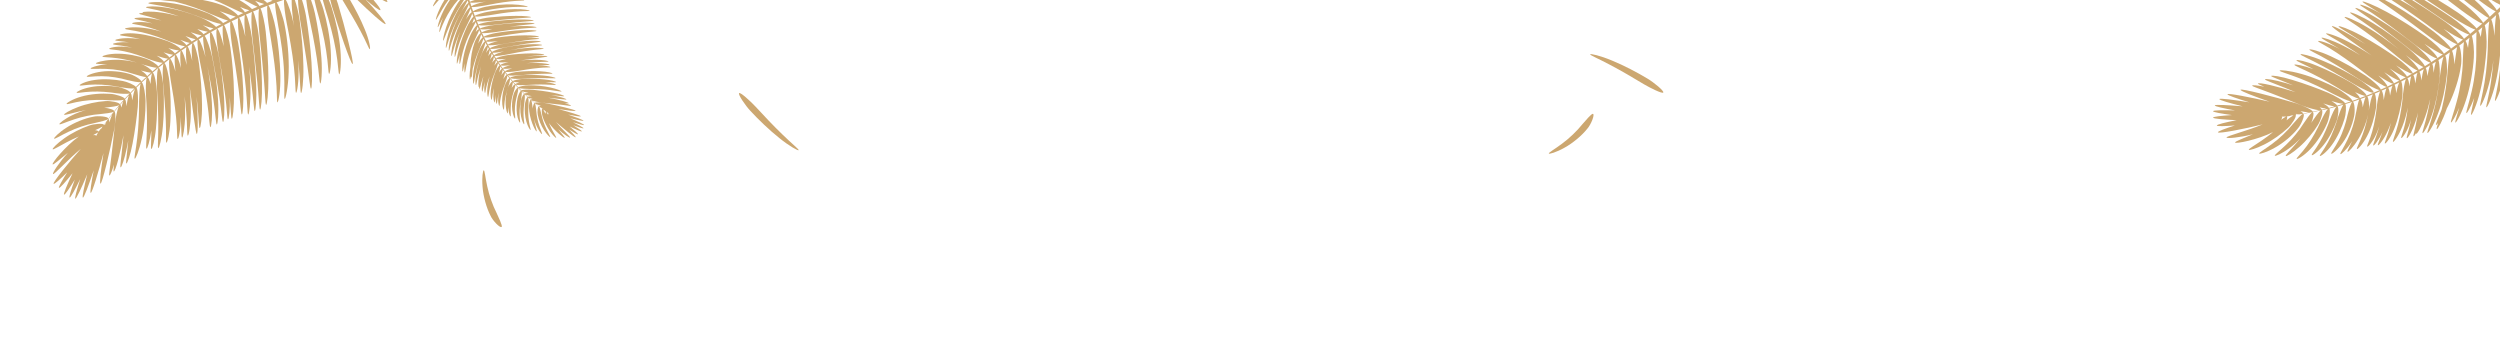 <?xml version="1.0" encoding="utf-8"?>
<!-- Generator: Adobe Illustrator 17.0.0, SVG Export Plug-In . SVG Version: 6.00 Build 0)  -->
<!DOCTYPE svg PUBLIC "-//W3C//DTD SVG 1.1//EN" "http://www.w3.org/Graphics/SVG/1.1/DTD/svg11.dtd">
<svg version="1.1" id="Layer_1" xmlns="http://www.w3.org/2000/svg" xmlns:xlink="http://www.w3.org/1999/xlink" x="0px" y="0px"
	 width="997.4px" height="142.2px" viewBox="0 0 997.4 142.2" enable-background="new 0 0 997.4 142.2" xml:space="preserve">
<path fill="#CCA770" d="M65.211,35.013c-0.122-2.688-1.181-8.018-1.916-7.933c-0.685,0.079-0.788,5.429-0.667,8.075
	c0.257,4.397,0.539,10.371,0.517,15.247c0.028,4.877-0.347,8.641,0.004,8.711c0.349,0.075,1.379-3.668,1.824-8.62
	C65.466,45.551,65.472,39.469,65.211,35.013z"/>
<path fill="#CCA770" d="M37.64,49.122c1.817-0.457,5.516-1.18,5.59-1.793c0.076-0.82-4.093-1.246-6.093-0.745
	c-3.329,0.613-7.615,2.354-10.695,4.391c-3.113,2.001-5.071,4.085-4.861,4.337c0.238,0.302,2.566-1.238,5.752-2.739
	C30.502,51.026,34.573,49.687,37.64,49.122z"/>
<path fill="#CCA770" d="M657.288,31.366c2.383,1.401,6.716,4.921,6.287,5.548c-0.401,0.584-5.31-1.89-7.655-3.27
	c-3.87-2.344-9.162-5.468-13.602-7.788c-4.417-2.366-8.017-3.832-7.911-4.185c0.099-0.353,3.994,0.508,8.706,2.48
	C647.839,26.076,653.366,28.991,657.288,31.366z"/>
<path fill="#CCA770" d="M299.372,44.234c-1.897-2.01-5.077-6.599-4.489-7.082c0.548-0.449,4.572,3.297,6.439,5.276
	c3.062,3.331,7.272,7.807,10.889,11.274c3.581,3.505,6.629,5.917,6.429,6.226c-0.193,0.311-3.693-1.602-7.668-4.811
	C306.97,51.951,302.475,47.61,299.372,44.234z"/>
<path fill="#CCA770" d="M631.24,49.64c1.287-1.431,3.719-4.444,4.311-4.217c0.781,0.325-0.832,4.316-2.247,5.893
	c-2.155,2.729-5.793,5.788-9.122,7.608c-3.312,1.867-6.144,2.646-6.273,2.334c-0.16-0.361,2.356-1.736,5.249-3.911
	C626.084,55.21,629.254,52.154,631.24,49.64z"/>
<path fill="#CCA770" d="M198.072,84.868c0.773,1.763,2.515,5.221,2.064,5.667c-0.618,0.578-3.589-2.538-4.441-4.478
	c-1.598-3.089-2.884-7.664-3.169-11.448c-0.335-3.787,0.124-6.688,0.461-6.677c0.395,0.003,0.61,2.862,1.398,6.394
	C195.124,77.874,196.601,82.023,198.072,84.868z"/>
<path fill="#CCA770" d="M208.015,29.994c-1.519,0.069-4.531,0.667-4.484,1.083c0.045,0.387,3.068,0.445,4.564,0.377
	c2.485-0.146,5.861-0.305,8.617-0.292c2.757-0.016,4.884,0.196,4.923-0.002c0.043-0.197-2.073-0.779-4.872-1.031
	C213.97,29.849,210.533,29.846,208.015,29.994z"/>
<path fill="#CCA770" d="M215.988,45.576c-0.258-1.027-0.667-3.117-1.013-3.159c-0.463-0.043-0.704,2.313-0.421,3.444
	c0.347,1.881,1.33,4.304,2.482,6.045c1.131,1.759,2.309,2.866,2.451,2.747c0.171-0.134-0.7-1.45-1.548-3.251
	C217.065,49.61,216.308,47.309,215.988,45.576z"/>
<g>
	<path fill="#CCA770" d="M151.761,4.025c0.26-0.263-1.01-1.983-2.745-4.025h-2.893C148.817,2.336,151.437,4.354,151.761,4.025z"/>
	<path fill="#CCA770" d="M142.632,0c4.616,4.508,10.749,10.02,11.187,9.591c0.385-0.378-3.74-5.232-7.75-9.591H142.632z"/>
	<path fill="#CCA770" d="M139.658,0h-3.001c0.047,0.082,0.099,0.175,0.144,0.251c2.111,3.486,4.962,8.228,7.066,12.207
		c2.165,3.954,3.339,7.218,3.669,7.151c0.376-0.07-0.22-3.67-2.012-7.922C143.969,7.83,141.665,3.42,139.658,0z"/>
	<path fill="#CCA770" d="M134.314,0h-2.532c0.196,0.886,0.408,1.722,0.606,2.38c2.599,8.666,7.614,23.375,8.299,23.169
		c0.684-0.204-3.221-15.243-5.821-23.908C134.722,1.162,134.531,0.598,134.314,0z"/>
	<path fill="#CCA770" d="M152.562,0c1.066,0.586,1.831,0.9,1.978,0.711c0.082-0.105-0.033-0.356-0.292-0.711H152.562z"/>
	<path fill="#CCA770" d="M132.316,3.004c-0.252-0.851-0.668-1.923-1.145-3.004h-2.376c0.357,1.376,0.755,2.768,1.056,3.784
		c1.496,4.633,3.253,11.016,4.138,16.336c0.964,5.311,0.993,9.519,1.363,9.542c0.34,0.036,0.97-4.248,0.451-9.773
		C135.365,14.366,133.847,7.737,132.316,3.004z"/>
	<path fill="#CCA770" d="M128.997,3.661c-0.272-1.02-0.775-2.37-1.337-3.661h-2.21c0.332,1.551,0.75,3.214,1.06,4.373
		c1.319,4.513,2.86,10.719,3.616,15.873c0.83,5.146,0.82,9.211,1.189,9.239c0.341,0.039,1.01-4.087,0.63-9.432
		C131.643,14.711,130.346,8.274,128.997,3.661z"/>
	<path fill="#CCA770" d="M119.497,7.776c-0.288-2.157-1.12-5.697-1.857-7.776h-1.279c-0.048,2.166,0.278,5.928,0.574,8.137
		c0.102,0.712,0.209,1.464,0.318,2.237c-0.12-0.653-0.242-1.289-0.365-1.894c-0.476-2.523-1.906-6.96-2.821-8.48h-0.747
		c-0.172,1.584,0.543,6.397,1.033,8.986c1.04,5.11,2.309,12.076,2.919,17.81c0.68,5.731,0.497,10.2,0.84,10.247
		c0.09-0.886,0.138-1.773,0.187-2.659c-0.041,0.887-0.099,1.774-0.187,2.659c0.365,0.059,1.206-4.479,0.985-10.37
		c-0.022-0.836-0.064-1.701-0.118-2.578c0.088,0.847,0.17,1.681,0.243,2.487c0.593,5.912,0.548,10.508,0.889,10.543
		c0.369,0.045,1.068-4.612,0.938-10.638C120.977,20.467,120.265,13.133,119.497,7.776z"/>
	<path fill="#CCA770" d="M110.333,0.942c0.896-0.321,1.795-0.634,2.696-0.942h-5.109c0.302,0.116,0.586,0.22,0.83,0.297
		c-0.733,0.278-1.469,0.551-2.198,0.839c-0.283-0.31-0.758-0.705-1.342-1.136h-7.769c1.834,0.963,4.098,2.24,5.281,2.698
		c-0.726,0.306-1.447,0.626-2.17,0.942C99.774,2.731,97.486,1.138,95.448,0H85.363c1.757,0.682,3.409,1.406,4.829,2.126
		c1.954,0.85,5.35,2.638,6.825,3.096c-0.695,0.322-1.384,0.656-2.075,0.988c-0.824-1.202-4.492-3.633-6.767-4.298
		C86.066,1.131,83.528,0.481,80.896,0H64.052c0.961,0.181,3.02,0.336,5.611,0.612c0.274,0.068,0.539,0.131,0.821,0.205
		c4.645,1.152,10.14,3.154,14.036,4.941c1.749,0.715,4.774,2.01,6.409,2.447c-0.65,0.334-1.304,0.659-1.95,1.002
		c-0.568-0.988-4.363-3.321-6.565-4.143C78.36,3.41,72.595,1.759,67.76,1.166c-4.836-0.646-8.612-0.263-8.599,0.08
		c0.001,0.371,3.684,0.641,8.276,1.72c4.603,1.031,10.079,2.894,14.015,4.499c1.88,0.701,5.278,1.915,6.809,2.128
		c-0.692,0.372-1.376,0.76-2.063,1.142c-0.928-1.049-4.111-2.967-6.013-3.7c-3.827-1.584-9.238-3.27-13.801-3.978
		c-4.562-0.775-8.166-0.5-8.162-0.153c0.929,0.055,1.853,0.14,2.773,0.252c-0.922-0.101-1.843-0.202-2.773-0.252
		C58.219,3.271,61.69,3.644,66,4.846c1.719,0.452,3.568,1.027,5.406,1.65c-2.277-0.619-4.632-1.142-6.785-1.449
		c-4.35-0.686-7.78-0.428-7.778-0.08c-0.001,0.058,0.107,0.118,0.262,0.18c-0.989,0.021-1.6,0.134-1.598,0.288
		c0.904,0.081,1.799,0.201,2.689,0.347c-0.892-0.136-1.786-0.267-2.689-0.347c-0.006,0.35,3.148,0.815,7.046,2.13
		c0.614,0.197,1.25,0.416,1.893,0.642c-1.167-0.3-2.323-0.554-3.427-0.735c-4.128-0.745-7.396-0.436-7.385-0.09
		c0.838,0.047,1.67,0.123,2.498,0.227c-0.83-0.093-1.66-0.186-2.498-0.227c-0.004,0.369,3.123,0.71,6.975,1.873
		c0.082,0.023,0.168,0.052,0.251,0.075c-0.381-0.074-0.762-0.148-1.134-0.204c-3.96-0.685-7.089-0.148-7.041,0.202
		C53.546,9.32,54.4,9.364,55.249,9.44c-0.851-0.065-1.703-0.121-2.564-0.113c0.023,0.361,3,0.487,6.648,1.584
		c1.607,0.447,3.337,1.055,5.038,1.718c-2.434-0.729-5.05-1.314-7.408-1.552c-4.019-0.46-7.128,0.043-7.1,0.386
		c0.017,0.369,3.043,0.524,6.795,1.417c3.763,0.839,8.211,2.438,11.402,3.815c1.567,0.614,4.465,1.666,5.706,1.75
		c-0.559,0.385-1.122,0.762-1.675,1.154c-0.54-0.883-3.593-2.631-5.354-3.239c-3.317-1.214-7.986-2.497-11.93-2.903
		c-3.952-0.482-7.047,0.147-6.982,0.511c0.044,0.345,2.989,0.38,6.676,1.292c0.509,0.116,1.034,0.246,1.566,0.385
		c-1.113-0.179-2.213-0.308-3.258-0.364c-3.911-0.269-6.895,0.421-6.845,0.759c0.034,0.331,2.389,0.351,5.499,0.86
		c-3.667-0.263-6.46,0.343-6.417,0.679c0.032,0.37,2.807,0.42,6.255,1.138c0.471,0.092,0.955,0.198,1.445,0.313
		c-0.983-0.17-1.955-0.295-2.883-0.354c-3.613-0.309-6.371,0.444-6.303,0.781c0.738-0.065,1.473-0.091,2.206-0.086
		c-0.734,0.007-1.469,0.017-2.206,0.086c0.054,0.366,2.728,0.287,6.052,1.028c3.334,0.67,7.282,2.06,10.134,3.227
		c1.416,0.53,4.055,1.373,5.157,1.344c-0.6,0.485-1.2,0.97-1.792,1.466c-0.452-0.881-3.202-2.586-4.843-3.102
		c-3.07-1.098-7.469-2.006-11.11-1.992c-3.648-0.036-6.37,0.794-6.3,1.126c0.06,0.366,2.771,0.206,6.174,0.698
		c2.855,0.371,6.16,1.223,8.875,2.101c-0.017-0.005-0.036-0.012-0.054-0.017c-3.155-1.06-7.678-1.683-11.324-1.431
		c-3.657,0.193-6.354,1.054-6.292,1.38c0.051,0.313,1.971,0.227,4.606,0.348c-0.154,0.013-0.315,0.017-0.465,0.033
		c-3.663,0.326-6.319,1.332-6.242,1.649c0.078,0.379,2.817,0.026,6.288,0.179c3.476,0.098,7.629,0.889,10.53,1.906
		c1.556,0.429,4.448,1.407,5.397,1.314c-0.672,0.619-1.352,1.23-2.011,1.862c0.218-0.731-3.017-2.695-4.87-3.137
		c-3.064-0.896-7.457-1.355-10.97-0.863c-3.53,0.44-6.017,1.638-5.904,1.951c0.111,0.362,2.698-0.174,6.012-0.126
		c3.32-0.006,7.313,0.697,10.166,1.529c1.607,0.382,4.724,1.13,5.421,0.784c-0.672,0.647-1.32,1.317-1.977,1.978
		c-0.572-0.803-3.519-2.09-5.208-2.374c-3.174-0.648-7.637-0.968-11.232-0.415c-3.62,0.482-6.153,1.834-6.011,2.145
		c0.708-0.228,1.423-0.417,2.142-0.574c-0.718,0.169-1.435,0.34-2.142,0.574c0.131,0.349,2.737-0.33,6.153-0.321
		c3.411-0.067,7.566,0.513,10.59,1.13c1.395,0.233,3.9,0.567,5.11,0.431c-0.562,0.573-1.118,1.15-1.669,1.733
		c0.113-0.738-3.276-2.15-5.1-2.372c-3.041-0.484-7.284-0.569-10.659,0.1c-3.396,0.613-5.763,1.899-5.63,2.215
		c0.13,0.345,2.609-0.28,5.842-0.4c3.23-0.176,7.18,0.185,10.059,0.642c1.516,0.182,4.42,0.419,5.268,0.053
		c-0.66,0.703-1.318,1.407-1.962,2.125c-0.313-0.758-3.816-1.862-5.721-1.939c-3.351-0.273-7.982,0.029-11.587,1.088
		c-3.63,1.005-6.068,2.643-5.902,2.939c0.164,0.335,2.782-0.656,6.288-1.153c3.497-0.552,7.839-0.552,11.017-0.295
		c1.558,0.062,4.406,0.123,5.501-0.201c-0.531,0.599-1.037,1.219-1.556,1.828c0.048-0.775-3.838-1.512-5.784-1.315
		c-3.242,0.185-7.58,1.098-10.915,2.38c-3.352,1.246-5.694,2.725-5.551,3.03c0.154,0.342,2.722-0.522,6.078-1.279
		c0.853-0.203,1.759-0.391,2.685-0.562c-1.912,0.521-3.817,1.219-5.436,2.026c-3.244,1.563-5.381,3.345-5.202,3.623
		c0.197,0.327,2.632-0.867,5.888-1.928c3.244-1.106,7.328-1.91,10.35-2.099c1.668-0.21,4.899-0.478,5.498-0.993
		c-1.368,1.713-2.682,3.469-3.952,5.259c-0.006,0.004-0.011,0.008-0.017,0.012c-0.183-0.738-4.101-0.391-5.916,0.309
		c-3.068,1.035-7.031,3.005-9.93,5.097c-2.927,2.061-4.814,4.09-4.597,4.343c0.24,0.293,2.499-1.197,5.551-2.782
		c1.502-0.804,3.21-1.603,4.905-2.325c-5.38,3.837-10.94,10.728-10.46,11.138c0.284,0.281,2.907-2.037,6.089-4.642
		c-3.552,3.935-6.338,8.197-5.92,8.486c0.465,0.362,6.215-6.098,11.066-10.029c-4.422,4.919-11.362,13.459-10.84,13.933
		c0.279,0.251,2.624-1.843,5.422-4.59c-2.073,3.284-3.602,5.981-3.299,6.199c0.327,0.236,2.718-2.47,5.43-5.832
		c-2.097,4.416-3.77,8.346-3.392,8.548c0.33,0.177,2.159-2.528,4.289-6.008c-1.434,3.921-2.42,7.035-2.089,7.178
		c0.359,0.155,2.193-3.217,4.258-7.41c-1.376,4.337-2.308,7.738-1.975,7.864c0.398,0.148,2.507-4.409,4.761-9.749
		c-1.247,5.051-2.114,9.199-1.744,9.31c0.423,0.126,2.355-5.03,4.33-10.882c-0.951,4.927-1.568,8.911-1.202,9
		c0.545,0.131,3.08-8.311,5.099-15.88c-0.974,6.259-1.674,12.103-1.194,12.191c0.666,0.12,3.851-13.398,5.406-21.34
		c0.459-2.356,0.824-7.164,0.159-7.421c0.557-0.677,1.126-1.343,1.697-2.008c-0.592,1.406-1.21,4.476-1.413,6.237
		c-0.428,3.915-0.962,9.233-1.496,13.554c-0.498,4.332-1.135,7.633-0.807,7.741c0.262,0.089,1.045-1.686,1.829-4.386
		c-0.17,1.665-0.236,2.734-0.116,2.774c0.699,0.189,2.644-7.322,3.919-14.491c-0.154,1.629-0.311,3.238-0.471,4.732
		c-0.451,4.541-1.018,8.024-0.683,8.119c0.352,0.102,1.567-3.301,2.488-7.834c0.198-0.937,0.386-1.926,0.566-2.933
		c-0.03,0.319-0.06,0.645-0.09,0.956c-0.394,4.649-0.994,8.159-0.709,8.264c0.391,0.138,1.659-3.371,2.519-7.997
		c0.916-4.62,1.668-10.325,2.069-14.535c0.248-2.477,0.106-7.436-0.574-7.71c0.569-0.559,1.134-1.123,1.713-1.672
		c-0.416,1.375-0.581,5.124-0.615,7.176c0.035,4.201-0.176,9.909-0.733,14.542c-0.518,4.635-1.341,8.183-0.991,8.296
		c0.326,0.112,1.792-3.307,2.796-7.995c1.037-4.672,1.552-10.537,1.513-14.848c0.04-2.426-0.762-7.09-1.487-7.638
		c0.643-0.603,1.307-1.183,1.963-1.773c-0.435,1.036-0.411,4.901-0.304,6.944c0.29,3.894,0.497,9.199,0.366,13.532
		c-0.1,4.334-0.514,7.692-0.156,7.77c0.33,0.079,1.355-3.074,1.937-7.34c-0.007,4.227-0.339,7.384-0.028,7.461
		c0.364,0.097,1.426-3.465,1.856-8.17c0.488-4.694,0.55-10.459,0.387-14.689c-0.077-2.548-0.973-7.624-1.701-7.566
		c-0.029,0.002-0.055,0.026-0.083,0.045c1.436-1.233,2.901-2.43,4.388-3.603c-0.412,1.238-0.339,5.45-0.152,7.696
		c0.407,4.367,0.928,10.295,1.089,15.139c0.219,4.847-0.097,8.582,0.24,8.651c0.363,0.08,1.34-3.681,1.589-8.626
		c0.308-4.937,0.071-10.98-0.341-15.398c-0.208-2.489-1.291-7.247-2.026-7.772c0.67-0.525,1.337-1.055,2.017-1.567
		c-0.461,0.828,0.014,5.583,0.409,8.014c0.765,4.363,1.745,10.297,2.208,15.167c0.54,4.87,0.302,8.642,0.632,8.706
		c0.107-0.781,0.175-1.563,0.241-2.345c-0.058,0.783-0.133,1.565-0.241,2.345c0.371,0.083,1.274-3.774,1.193-8.796
		c0-0.041-0.002-0.084-0.002-0.125c0.335,4.71,0.228,8.305,0.575,8.347c0.345,0.049,1.141-3.89,1.209-9.043
		c0.058-2.319-0.024-4.869-0.189-7.39c0.255,2.203,0.478,4.4,0.632,6.422c0.443,5.171,0.279,9.188,0.625,9.237
		c0.362,0.059,1.183-4.001,1.203-9.296c0.045-3.239-0.153-6.91-0.469-10.35c1.216,8.958,2.412,18.957,2.843,18.954
		c0.573-0.015,0.483-7.161-0.067-14.809c0.123,1.123,0.238,2.229,0.337,3.281c0.539,5.165,0.551,9.175,0.891,9.213
		c0.371,0.046,1.011-4.033,0.936-9.304c-0.022-5.266-0.571-11.682-1.184-16.373c-0.343-2.802-1.751-8.297-2.478-8.274
		c0.629-0.402,1.252-0.815,1.887-1.207c-0.238,1.384,0.437,6.063,0.921,8.543c0.997,4.786,2.251,11.31,2.966,16.675
		c0.77,5.361,0.879,9.56,1.235,9.581c0.356,0.03,0.901-4.241,0.586-9.747c-0.217-4.678-0.964-10.191-1.802-14.72
		c0.882,4.327,1.833,9.363,2.444,13.673c0.826,5.43,0.965,9.686,1.317,9.706c0.361,0.028,0.873-4.308,0.504-9.887
		c-0.315-5.577-1.359-12.335-2.401-17.243c-0.51-2.554-2.063-7.173-2.942-8.287c0.742-0.437,1.486-0.871,2.235-1.295
		c-0.414,0.996,0.21,6.248,0.701,8.949c0.936,4.9,2.174,11.559,2.964,17.023c0.837,5.46,1.089,9.729,1.438,9.741
		c0.367,0.017,0.76-4.337,0.382-9.928c-0.332-5.589-1.299-12.371-2.243-17.315c-0.515-2.837-2.208-8.246-2.989-8.617
		c1.592-0.897,3.195-1.772,4.814-2.612c-0.314,1.219-0.019,5.454,0.3,8.258c-0.717-3.096-2.029-7.131-2.623-7.003
		c-0.681,0.148-0.067,6.209,0.43,9.189c0.868,4.943,2.037,11.66,2.741,17.165c0.776,5.505,0.82,9.785,1.15,9.822
		c0.051-0.888,0.068-1.775,0.083-2.662c-0.008,0.887-0.031,1.774-0.083,2.662c0.355,0.043,0.895-3.756,0.717-8.806
		c0.422,4.905,0.504,8.542,0.828,8.564c0.356,0.028,0.947-4.466,0.853-10.289c-0.045-5.817-0.688-12.916-1.424-18.101
		c-0.373-2.845-1.756-8.186-2.549-9.016c0.84-0.433,1.689-0.846,2.536-1.263c-0.295,1.449,0.201,6.42,0.617,9.061
		c0.85,5.111,1.965,12.056,2.661,17.749c0.738,5.69,0.946,10.129,1.299,10.144c0.36,0.019,0.801-4.488,0.524-10.293
		c-0.234-5.803-1.073-12.864-1.932-18.017c-0.434-2.77-1.868-7.906-2.685-8.886c0.879-0.43,1.762-0.85,2.647-1.264
		c-0.393,1.125,0.183,6.689,0.611,9.576c0.85,5.285,1.894,12.48,2.435,18.383c0.597,5.901,0.592,10.503,0.951,10.529
		c0.353,0.033,1.01-4.609,0.875-10.628c-0.034-2.669-0.209-5.596-0.463-8.494c0.326,2.491,0.643,4.971,0.912,7.252
		c0.755,5.885,0.953,10.439,1.263,10.467c0.402,0.036,0.854-4.638,0.56-10.61c-0.236-5.973-0.954-13.251-1.653-18.582
		c-0.368-2.914-1.636-8.406-2.402-9.314c0.803-0.356,1.615-0.69,2.423-1.033c-0.439,1.277-0.218,6.761,0.089,9.639
		c0.602,5.391,1.466,12.707,2.041,18.684c0.631,5.976,0.748,10.603,1.075,10.633c0.386,0.036,0.919-4.68,0.752-10.737
		c-0.113-6.059-0.692-13.446-1.297-18.863c-0.319-2.998-1.522-8.696-2.272-9.521c0.803-0.339,1.606-0.679,2.414-1.007
		c-0.36,1.588-0.178,6.584,0.089,9.276c0.556,5.324,1.338,12.548,1.818,18.452c0.532,5.903,0.567,10.476,0.904,10.509
		c0.376,0.039,0.99-4.599,0.923-10.586c-0.014-5.982-0.512-13.286-1.074-18.638c-0.278-2.8-1.335-7.988-2.082-9.241
		c0.914-0.367,1.83-0.731,2.749-1.082c-0.34,1.257,0.299,6.71,0.757,9.557c0.919,5.3,2.062,12.516,2.582,18.437
		c0.603,5.925,0.331,10.519,0.666,10.573c0.111-0.948,0.18-1.896,0.247-2.845c-0.059,0.949-0.135,1.898-0.247,2.845
		c0.37,0.07,1.304-4.598,1.163-10.665c-0.059-6.06-0.932-13.421-1.861-18.78c-0.475-2.945-2.086-8.444-2.918-9.277
		c0.897-0.34,1.801-0.661,2.703-0.987c-0.128,1.541,0.771,6.593,1.244,9.307c1.067,5.252,2.084,12.472,2.323,18.418
		c0.292,5.942-0.125,10.569,0.246,10.624c0.334,0.06,1.406-4.545,1.584-10.635c0.228-6.079-0.522-13.529-1.615-18.902
		C113.07,7.151,111.296,2.134,110.333,0.942z M38.372,54.206c-0.019-0.008-0.044-0.002-0.066-0.003c0-0.012,0.018-0.033,0.016-0.044
		c-0.076-0.28-0.535-0.332-1.173-0.233c0.113-0.066,0.23-0.137,0.34-0.199c0.765-0.451,1.396-0.699,1.684-0.936
		C38.912,53.214,38.64,53.695,38.372,54.206z M40.547,51.097c-0.045,0.066-0.093,0.129-0.138,0.194
		c-0.256,0.086-0.644,0.565-1.078,1.244c-0.011-0.271-0.592-0.543-1.39-0.599c1.106-0.464,2.3-1.014,2.977-1.477
		C40.799,50.645,40.675,50.859,40.547,51.097z M41.832,49.931c-0.038-0.103-0.086-0.18-0.152-0.199
		c-0.016-0.005-0.035,0.006-0.052,0.006c0.255-0.349,0.506-0.7,0.764-1.046C42.211,49.05,42.022,49.472,41.832,49.931z
		 M43.624,48.848c-0.005-0.74-0.093-1.244-0.303-1.295c-0.031-0.007-0.066,0.006-0.101,0.017c0.513-0.669,1.052-1.317,1.579-1.975
		C44.403,46.439,43.981,47.639,43.624,48.848z M45.529,44.401c0.118-0.596-2.043-1.244-3.977-1.436
		c0.217-0.016,0.44-0.034,0.647-0.046c1.583-0.161,4.55-0.5,5.389-1.003C46.893,42.738,46.202,43.562,45.529,44.401z M48.427,42.918
		c-0.106-0.624-0.253-1.043-0.443-1.125c0.405-0.463,0.801-0.935,1.213-1.392C48.935,41.018,48.667,41.932,48.427,42.918z
		 M50.416,42.39c-0.064-1.399-0.235-2.536-0.541-2.737c0.509-0.556,1.035-1.096,1.554-1.642C51.051,39.046,50.675,40.8,50.416,42.39
		z M52.738,40.028c-0.093-1.357-0.275-2.488-0.551-2.818c0.567-0.586,1.142-1.165,1.72-1.74
		C53.49,36.349,53.047,38.252,52.738,40.028z M56.233,28.124c1.429,0.397,3.155,0.852,4.022,0.852
		c-0.535,0.474-1.057,0.962-1.584,1.444C58.63,29.908,57.516,28.93,56.233,28.124z M60.071,33.53
		c-0.394-1.47-0.866-2.648-1.243-2.693c0.643-0.575,1.284-1.151,1.938-1.714C60.395,29.562,60.169,31.54,60.071,33.53z
		 M60.78,28.526c-0.36-0.838-2.819-2.463-4.538-3.065c0.409,0.135,0.804,0.27,1.179,0.404c1.397,0.438,3.934,1.155,5.111,1.157
		C61.944,27.519,61.359,28.019,60.78,28.526z M71.914,15.881c1.311,0.525,2.832,1.067,3.781,1.235
		c-0.462,0.308-0.912,0.632-1.37,0.944C74.141,17.559,73.112,16.686,71.914,15.881z M71.379,20.106
		c-0.544,0.391-1.076,0.798-1.614,1.196c-0.332-0.542-1.417-1.373-2.61-2.097C68.606,19.634,70.376,20.064,71.379,20.106z
		 M65.388,24.672c-0.164-0.576-1.498-1.629-2.871-2.448c1.458,0.511,3.461,1.132,4.466,1.176
		C66.446,23.818,65.918,24.247,65.388,24.672z M67.568,22.934c-0.241-0.514-1.225-1.332-2.335-2.057
		c1.341,0.43,2.886,0.868,3.814,0.957C68.555,22.202,68.054,22.559,67.568,22.934z M67.791,23.468
		c0.694-0.522,1.404-1.023,2.107-1.532c-0.398,0.603-0.188,3.977,0.09,6.593C69.311,26.067,68.318,23.443,67.791,23.468z
		 M70.022,21.847c0.695-0.501,1.382-1.013,2.086-1.502c-0.356,0.801-0.178,4.169,0.085,6.773
		C71.541,24.534,70.552,21.766,70.022,21.847z M72.352,20.181c0.667-0.461,1.345-0.905,2.02-1.355
		c-0.298,1.137-0.15,4.547,0.099,7.09C73.866,23.298,72.914,20.374,72.352,20.181z M76.693,24.245
		c-0.543-2.482-1.343-5.184-1.887-5.71c0.657-0.435,1.328-0.849,1.991-1.274C76.355,17.875,76.46,21.52,76.693,24.245z M76.493,16.6
		c-0.337-0.562-1.358-1.434-2.489-2.223c1.415,0.541,3.043,1.094,4.015,1.245C77.51,15.947,76.998,16.268,76.493,16.6z
		 M78.774,15.137c-0.337-0.563-1.457-1.472-2.694-2.291c1.538,0.559,3.362,1.125,4.378,1.231
		C79.893,14.424,79.335,14.783,78.774,15.137z M81.997,22.752c-0.684-2.699-2.002-6.375-2.73-7.063
		c0.598-0.367,1.196-0.734,1.799-1.092C80.92,16.126,81.522,20.283,81.997,22.752z M81.175,13.651
		c-0.261-0.488-1.285-1.292-2.471-2.06c1.466,0.461,3.135,0.916,4.177,1.043C82.31,12.97,81.741,13.307,81.175,13.651z
		 M83.749,12.116c-0.39-0.524-1.543-1.324-2.829-2.059c1.445,0.507,3.108,1.035,4.233,1.257
		C84.685,11.58,84.216,11.845,83.749,12.116z M91.862,7.725c-0.604-0.82-2.479-2.232-4.258-3.286
		c1.921,0.597,4.855,1.774,6.421,2.207C93.301,6.999,92.581,7.361,91.862,7.725z M95.362,7.073c0.777-0.361,1.552-0.727,2.333-1.075
		c-0.35,1.254-0.131,5.686,0.175,8.582C97.219,11.532,96.026,7.611,95.362,7.073z M97.699,4.899
		c-0.214-0.49-0.973-1.294-1.951-2.136c1.373,0.55,2.758,1.071,3.737,1.348C98.89,4.375,98.291,4.628,97.699,4.899z M103.484,2.388
		c-0.207-0.481-0.847-1.232-1.686-2.038c1.33,0.518,2.656,0.991,3.618,1.25C104.771,1.859,104.126,2.121,103.484,2.388z"/>
	<path fill="#CCA770" d="M122.136,6.661c-0.287-1.809-0.974-4.619-1.642-6.661h-1.595c0.063,2.164,0.385,5.199,0.683,7.076
		c0.86,5.205,2.047,12.267,2.877,18.048c0.87,5.775,1.274,10.278,1.624,10.278c0.365,0.002,0.607-4.585,0.197-10.469
		C123.908,19.051,123.001,11.894,122.136,6.661z"/>
	<path fill="#CCA770" d="M125.64,5.313c-0.296-1.444-0.912-3.531-1.555-5.313h-1.905c0.222,1.961,0.616,4.312,0.93,5.851
		c1.086,5.013,2.477,11.835,3.3,17.449c0.879,5.607,1.027,10,1.375,10.022c0.365,0.029,0.869-4.455,0.444-10.216
		C127.86,17.35,126.738,10.379,125.64,5.313z"/>
</g>
<g>
	<path fill="#CCA770" d="M173.975,0c-0.899,1.395-1.355,2.448-1.231,2.52c0.156,0.096,1.019-1.051,2.328-2.52H173.975z"/>
	<path fill="#CCA770" d="M178.904,0h-1.58c-0.624,1.003-1.195,2.027-1.661,3c-1.291,2.637-1.925,4.816-1.751,4.884
		c0.2,0.082,1.168-1.942,2.658-4.387C177.248,2.362,178.059,1.156,178.904,0z"/>
	<path fill="#CCA770" d="M227.526,47.176c2.854,0.705,5.199,1.195,5.262,0.986c0.071-0.239-2.843-1.331-6.15-2.447
		c2.784,0.537,5.036,0.886,5.087,0.679c0.074-0.308-4.697-1.741-8.975-2.882c3.538,0.551,6.84,0.946,6.89,0.675
		c0.068-0.377-7.572-2.176-12.061-3.056c-1.332-0.259-4.049-0.466-4.194-0.09c-0.383-0.315-0.759-0.636-1.135-0.959
		c0.795,0.334,2.529,0.684,3.525,0.798c2.213,0.242,5.218,0.543,7.66,0.846c2.448,0.282,4.314,0.641,4.375,0.456
		c0.05-0.148-0.953-0.591-2.479-1.034c0.941,0.096,1.545,0.134,1.568,0.065c0.107-0.395-4.138-1.494-8.19-2.215
		c0.921,0.087,1.83,0.176,2.674,0.266c2.566,0.255,4.535,0.575,4.589,0.386c0.058-0.199-1.866-0.886-4.427-1.406
		c-0.53-0.112-1.089-0.218-1.658-0.32c0.18,0.017,0.365,0.034,0.54,0.051c2.627,0.223,4.611,0.562,4.67,0.401
		c0.078-0.221-1.905-0.937-4.52-1.423c-2.611-0.518-5.835-0.943-8.215-1.169c-1.4-0.14-4.203-0.06-4.358,0.324
		c-0.316-0.322-0.635-0.641-0.945-0.968c0.777,0.235,2.896,0.328,4.056,0.347c2.374-0.02,5.6,0.1,8.218,0.414
		c2.619,0.293,4.625,0.758,4.689,0.56c0.064-0.184-1.869-1.013-4.519-1.58c-2.64-0.586-5.955-0.877-8.392-0.855
		c-1.371-0.023-4.007,0.431-4.317,0.84c-0.341-0.364-0.669-0.739-1.002-1.109c0.585,0.246,2.77,0.232,3.925,0.172
		c2.201-0.164,5.199-0.281,7.648-0.207c2.449,0.056,4.347,0.291,4.391,0.088c0.045-0.186-1.737-0.766-4.148-1.095
		c2.389,0.004,4.173,0.191,4.217,0.016c0.055-0.205-1.958-0.806-4.618-1.049c-2.653-0.276-5.911-0.311-8.302-0.219
		c-1.44,0.044-4.309,0.55-4.276,0.961c0.001,0.016,0.015,0.031,0.025,0.047c-0.697-0.811-1.374-1.64-2.036-2.48
		c0.7,0.233,3.08,0.192,4.349,0.086c2.468-0.23,5.819-0.524,8.556-0.615c2.739-0.124,4.85,0.055,4.889-0.136
		c0.045-0.205-2.08-0.757-4.875-0.898c-2.791-0.174-6.205-0.04-8.703,0.193c-1.407,0.117-4.096,0.73-4.393,1.145
		c-0.297-0.379-0.596-0.755-0.886-1.14c0.468,0.26,3.155-0.008,4.529-0.231c2.466-0.432,5.82-0.986,8.572-1.248
		c2.752-0.305,4.884-0.171,4.92-0.357c0.047-0.21-2.133-0.72-4.971-0.674c-0.023,0-0.048,0.001-0.071,0.001
		c2.662-0.189,4.694-0.129,4.717-0.325c0.028-0.195-2.198-0.645-5.111-0.683c-1.311-0.033-2.752,0.013-4.177,0.107
		c1.245-0.144,2.487-0.27,3.63-0.357c2.923-0.25,5.193-0.158,5.22-0.353c0.034-0.205-2.261-0.669-5.254-0.68
		c-1.83-0.025-3.905,0.086-5.85,0.265c5.063-0.687,10.714-1.363,10.712-1.607c-0.008-0.324-4.047-0.273-8.369,0.038
		c0.635-0.069,1.26-0.135,1.854-0.19c2.919-0.305,5.185-0.311,5.207-0.504c0.026-0.21-2.279-0.572-5.258-0.529
		c-2.976,0.012-6.602,0.323-9.253,0.669c-1.584,0.194-4.689,0.99-4.676,1.401c-0.227-0.356-0.46-0.708-0.682-1.067
		c0.782,0.134,3.427-0.247,4.828-0.52c2.705-0.564,6.392-1.272,9.424-1.676c3.03-0.435,5.403-0.497,5.415-0.698
		c0.017-0.201-2.397-0.509-5.509-0.331c-2.644,0.123-5.76,0.545-8.319,1.019c2.445-0.498,5.292-1.036,7.728-1.381
		c3.069-0.467,5.474-0.545,5.486-0.744c0.016-0.204-2.435-0.494-5.588-0.285c-3.152,0.178-6.971,0.768-9.745,1.357
		c-1.444,0.288-4.054,1.166-4.684,1.663c-0.247-0.419-0.492-0.84-0.732-1.263c0.563,0.234,3.531-0.118,5.058-0.396
		c2.77-0.529,6.533-1.228,9.621-1.675c3.086-0.473,5.498-0.616,5.506-0.813c0.01-0.207-2.451-0.429-5.611-0.216
		c-3.158,0.188-6.992,0.734-9.786,1.267c-1.603,0.291-4.66,1.248-4.87,1.689c-0.261-0.463-0.506-0.933-0.759-1.399
		c0.142,0.369,3.517,0.026,5.186-0.252c2.794-0.491,6.59-1.151,9.701-1.549c3.111-0.438,5.53-0.464,5.551-0.65
		c0.024-0.201-2.123-0.506-4.977-0.405c2.772-0.238,4.828-0.285,4.84-0.468c0.016-0.201-2.524-0.535-5.815-0.482
		c-3.288,0.025-7.3,0.389-10.23,0.805c-1.608,0.211-4.626,0.992-5.095,1.44c-0.245-0.475-0.478-0.955-0.714-1.433
		c0.819,0.167,3.629-0.114,5.121-0.348c2.888-0.481,6.814-1.111,10.031-1.504c3.216-0.417,5.725-0.535,5.733-0.734
		c0.011-0.204-2.537-0.453-5.817-0.296c-3.279,0.132-7.27,0.607-10.182,1.092c-1.566,0.246-4.468,1.056-5.022,1.518
		c-0.243-0.497-0.48-0.996-0.714-1.496c0.636,0.222,3.78-0.104,5.412-0.345c2.987-0.481,7.053-1.07,10.39-1.376
		c3.335-0.337,5.936-0.335,5.951-0.538c0.019-0.2-2.605-0.571-6.007-0.495c-1.509,0.019-3.163,0.118-4.801,0.262
		c1.408-0.184,2.809-0.363,4.099-0.516c3.326-0.427,5.9-0.538,5.915-0.714c0.02-0.228-2.621-0.483-5.997-0.317
		c-3.376,0.133-7.489,0.539-10.502,0.934c-1.647,0.208-4.751,0.925-5.264,1.357c-0.201-0.454-0.39-0.913-0.584-1.369
		c0.722,0.248,3.821,0.123,5.447-0.05c3.047-0.34,7.182-0.828,10.56-1.153c3.377-0.357,5.993-0.423,6.009-0.607
		c0.02-0.218-2.645-0.519-6.068-0.425c-3.424,0.064-7.599,0.391-10.661,0.733c-1.694,0.181-4.915,0.86-5.381,1.284
		c-0.192-0.454-0.384-0.908-0.569-1.364c0.897,0.204,3.721,0.101,5.243-0.05c3.009-0.314,7.092-0.756,10.428-1.028
		c3.336-0.301,5.921-0.321,5.939-0.511c0.022-0.212-2.599-0.56-5.983-0.522c-3.381,0.008-7.509,0.289-10.534,0.607
		c-1.583,0.157-4.515,0.755-5.223,1.177c-0.207-0.517-0.413-1.034-0.612-1.554c0.711,0.192,3.792-0.169,5.402-0.428
		c2.995-0.519,7.074-1.166,10.42-1.459c3.348-0.341,5.945-0.187,5.976-0.376c0.04-0.209-2.599-0.737-6.028-0.657
		c-3.425,0.033-7.585,0.527-10.614,1.052c-1.665,0.268-4.773,1.179-5.243,1.649c-0.192-0.507-0.373-1.018-0.558-1.528
		c0.871,0.072,3.726-0.436,5.26-0.703c2.968-0.603,7.049-1.178,10.409-1.313c3.358-0.165,5.973,0.071,6.004-0.139
		c0.034-0.189-2.569-0.794-6.01-0.895c-3.436-0.129-7.646,0.295-10.683,0.913c-1.585,0.276-4.42,1.279-5.094,1.823
		c-0.202-0.563-0.399-1.127-0.591-1.693c0.834,0.121,3.644-0.296,5.137-0.578c2.888-0.587,6.825-1.305,10.066-1.649
		c3.239-0.384,5.765-0.281,5.792-0.475c0.005-0.028-0.042-0.061-0.129-0.097h-19.634c-0.856,0.235-1.595,0.487-1.928,0.689
		C187.398,0.46,187.33,0.23,187.261,0h-1.378c-0.902,0.826-2.259,2.48-2.871,3.596c-1.578,2.61-3.253,6.42-4.132,9.67
		c-0.92,3.241-1.145,5.842-0.962,5.87c0.214,0.04,0.798-2.467,1.945-5.551c1.109-3.098,2.879-6.717,4.406-9.242
		c0.637-1.163,1.831-3.16,2.289-4.192c0.103,0.32,0.2,0.641,0.305,0.96c-0.714,0.509-2.367,2.724-3.057,4.051
		c-1.418,2.565-3.035,6.234-3.891,9.384c-0.904,3.142-1.005,5.69-0.813,5.705c0.21,0.026,0.668-2.413,1.796-5.386
		c1.082-2.989,2.803-6.491,4.19-9.002c0.59-1.136,1.61-3.141,1.971-4.185c0.137,0.405,0.278,0.809,0.42,1.212
		c-0.698,0.549-2.27,2.835-2.922,4.19c-1.342,2.63-2.873,6.363-3.686,9.548c-0.859,3.179-0.942,5.747-0.748,5.76
		c0.208,0.022,0.648-2.438,1.737-5.458c0.492-1.431,1.119-2.981,1.78-4.492c-0.645,1.651-1.216,3.396-1.586,4.99
		c-0.71,2.931-0.79,5.27-0.6,5.289c0.21,0.028,0.651-2.224,1.594-5.004c0.914-2.789,2.376-6.073,3.603-8.411
		c0.519-1.068,1.436-2.95,1.741-3.917c0.157,0.414,0.311,0.83,0.474,1.242c-0.671,0.612-2.032,2.786-2.596,4.068
		c-1.186,2.557-2.545,6.158-3.282,9.209c-0.78,3.045-0.865,5.498-0.67,5.513c0.166,0.018,0.49-1.505,1.135-3.604
		c-0.262,2.163-0.2,3.721-0.048,3.73c0.218,0.02,0.524-2.171,1.256-4.89c0.707-2.728,1.959-5.931,3.18-8.119
		c0.512-1.072,1.581-2.897,1.909-3.742c0.173,0.411,0.354,0.818,0.532,1.226c-0.684,0.586-2.055,2.685-2.589,3.95
		c-1.155,2.516-2.35,6.11-2.867,9.141c-0.545,3.031-0.44,5.421-0.248,5.423c0.162,0.008,0.355-1.359,0.789-3.294
		c-0.193,2.16-0.079,3.709,0.073,3.712c0.219,0.012,0.452-2.174,1.097-4.898c0.618-2.732,1.761-5.955,2.889-8.178
		c0.48-1.104,1.491-3.024,1.75-3.857c0.182,0.393,0.371,0.782,0.558,1.173c-0.679,0.466-2.053,2.539-2.429,3.824
		c-0.919,2.48-1.522,6.012-1.592,8.889c-0.009,0.26-0.011,0.507-0.014,0.755c-0.007,0.047-0.018,0.097-0.025,0.144
		c-0.439,2.748-0.352,4.901-0.164,4.91c0.105,0.007,0.226-0.493,0.4-1.302c0.062,0.357,0.127,0.575,0.183,0.573
		c0.176-0.005,0.261-1.468,0.478-3.506c0.039-0.155,0.074-0.305,0.116-0.464c0.651-2.625,1.782-5.731,2.793-7.933
		c0.404-0.988,1.136-2.698,1.383-3.622c0.189,0.367,0.373,0.737,0.566,1.102c-0.559,0.321-1.877,2.466-2.341,3.71
		c-0.935,2.292-1.868,5.55-2.203,8.282c-0.365,2.733-0.148,4.867,0.045,4.86c0.209-0.001,0.362-2.082,0.972-4.677
		c0.583-2.602,1.635-5.696,2.543-7.921c0.396-1.062,1.082-2.983,1.203-3.848c0.21,0.391,0.43,0.778,0.646,1.166
		c-0.593,0.525-1.677,2.323-2.091,3.398c-0.895,2.163-1.848,5.221-2.248,7.8c-0.438,2.578-0.282,4.615-0.086,4.613
		c0.207,0.003,0.418-1.959,1.098-4.395c0.256-0.972,0.58-2.016,0.932-3.055c-0.35,1.287-0.645,2.618-0.819,3.835
		c-0.388,2.459-0.242,4.397-0.045,4.396c0.033,0.001,0.067-0.061,0.102-0.148c0.012,0.559,0.076,0.904,0.163,0.903
		c0.198,0.003,0.461-1.779,1.204-3.982c0.112-0.347,0.235-0.706,0.363-1.07c-0.17,0.659-0.313,1.313-0.415,1.937
		c-0.421,2.333-0.246,4.18-0.051,4.174c0.208,0.002,0.401-1.765,1.058-3.942c0.013-0.046,0.029-0.095,0.043-0.142
		c-0.042,0.215-0.084,0.431-0.115,0.641c-0.387,2.238-0.084,4.007,0.114,3.979c-0.004-0.486,0.021-0.969,0.064-1.449
		c-0.037,0.481-0.068,0.962-0.064,1.449c0.204-0.013,0.275-1.695,0.895-3.757c0.253-0.908,0.596-1.886,0.971-2.847
		c-0.412,1.376-0.743,2.854-0.877,4.187c-0.26,2.271,0.024,4.029,0.218,4.013c0.209-0.009,0.296-1.72,0.801-3.84
		c0.474-2.127,1.378-4.641,2.156-6.444c0.347-0.886,0.942-2.523,0.989-3.225c0.217,0.316,0.431,0.634,0.652,0.947
		c-0.499,0.305-1.487,2.03-1.831,3.026c-0.686,1.875-1.411,4.513-1.641,6.742c-0.272,2.233,0.083,3.983,0.289,3.946
		c0.195-0.025,0.215-1.689,0.73-3.773c0.065-0.288,0.139-0.585,0.217-0.885c-0.101,0.629-0.174,1.251-0.206,1.842
		c-0.152,2.211,0.238,3.897,0.429,3.869c0.187-0.019,0.198-1.35,0.486-3.108c-0.148,2.072,0.194,3.651,0.384,3.627
		c0.209-0.018,0.237-1.586,0.643-3.535c0.052-0.266,0.112-0.54,0.177-0.817c-0.096,0.555-0.167,1.105-0.2,1.629
		c-0.175,2.042,0.251,3.601,0.442,3.562c0.207-0.03,0.162-1.542,0.581-3.42c0.379-1.884,1.164-4.116,1.824-5.727
		c0.3-0.8,0.776-2.292,0.759-2.915c0.274,0.339,0.549,0.678,0.828,1.013c-0.498,0.256-1.461,1.81-1.753,2.737
		c-0.621,1.735-1.134,4.221-1.126,6.279c-0.02,2.062,0.449,3.6,0.637,3.561c0.207-0.034,0.117-1.566,0.394-3.489
		c0.25-1.926,0.888-4.221,1.475-5.871c0.248-0.79,0.653-2.223,0.654-2.889c0.281,0.332,0.564,0.663,0.85,0.99
		c-0.51,0.219-1.538,1.817-1.802,2.783c-0.599,1.783-0.951,4.339-0.809,6.4c0.109,2.067,0.596,3.591,0.78,3.556
		c0.177-0.029,0.128-1.114,0.197-2.603c0.007,0.087,0.01,0.178,0.019,0.263c0.184,2.07,0.753,3.571,0.932,3.528
		c0.214-0.044,0.015-1.592,0.101-3.554c0.055-1.965,0.502-4.312,1.077-5.951c0.243-0.879,0.795-2.514,0.742-3.05
		c0.35,0.38,0.695,0.764,1.053,1.137c-0.413-0.123-1.523,1.705-1.773,2.752c-0.506,1.732-0.766,4.214-0.488,6.2
		c0.249,1.995,0.926,3.401,1.103,3.337c0.204-0.063-0.098-1.525-0.071-3.398c-0.003-1.876,0.394-4.133,0.864-5.745
		c0.216-0.908,0.639-2.67,0.443-3.064c0.366,0.38,0.744,0.746,1.118,1.118c-0.454,0.323-1.181,1.989-1.342,2.943
		c-0.366,1.794-0.547,4.316-0.235,6.348c0.272,2.046,1.036,3.478,1.212,3.397c0.197-0.074-0.186-1.547-0.181-3.478
		c-0.038-1.928,0.29-4.276,0.639-5.985c0.132-0.788,0.32-2.204,0.244-2.888c0.324,0.317,0.65,0.632,0.98,0.943
		c-0.417-0.064-1.215,1.851-1.341,2.882c-0.273,1.719-0.322,4.117,0.057,6.024c0.346,1.919,1.073,3.257,1.252,3.182
		c0.195-0.074-0.158-1.475-0.226-3.302c-0.099-1.825,0.104-4.058,0.363-5.685c0.103-0.857,0.237-2.498,0.03-2.977
		c0.397,0.373,0.795,0.745,1.201,1.109c-0.429,0.177-1.052,2.157-1.096,3.233c-0.154,1.894,0.017,4.511,0.615,6.549
		c0.568,2.052,1.494,3.429,1.661,3.336c0.19-0.093-0.371-1.572-0.652-3.554c-0.312-1.976-0.312-4.43-0.167-6.226
		c0.035-0.88,0.069-2.49-0.114-3.109c0.338,0.3,0.689,0.586,1.033,0.879c-0.438-0.027-0.855,2.169-0.743,3.269
		c0.104,1.832,0.62,4.284,1.345,6.169c0.704,1.894,1.54,3.218,1.713,3.137c0.193-0.087-0.295-1.539-0.723-3.435
		c-0.115-0.482-0.221-0.994-0.318-1.518c0.295,1.081,0.689,2.157,1.145,3.072c0.883,1.834,1.89,3.041,2.047,2.94
		c0.185-0.112-0.49-1.488-1.089-3.328c-0.625-1.834-1.079-4.141-1.186-5.85c-0.119-0.943-0.27-2.769-0.561-3.107
		c0.968,0.773,1.96,1.516,2.972,2.234c0.002,0.003,0.005,0.006,0.007,0.01c-0.417,0.103-0.221,2.318,0.174,3.344
		c0.585,1.734,1.698,3.974,2.881,5.612c1.165,1.654,2.311,2.721,2.455,2.598c0.165-0.136-0.676-1.412-1.573-3.137
		c-0.454-0.849-0.906-1.814-1.314-2.772c2.168,3.041,6.063,6.183,6.295,5.912c0.159-0.161-1.151-1.643-2.623-3.441
		c2.224,2.008,4.633,3.582,4.796,3.346c0.205-0.263-3.446-3.512-5.668-6.254c2.78,2.499,7.607,6.421,7.874,6.126
		c0.142-0.158-1.042-1.483-2.594-3.065c1.856,1.171,3.38,2.036,3.504,1.864c0.133-0.185-1.396-1.536-3.296-3.069
		c2.496,1.185,4.717,2.131,4.831,1.917c0.1-0.186-1.429-1.22-3.395-2.424c2.216,0.81,3.976,1.368,4.057,1.18
		c0.088-0.203-1.818-1.24-4.188-2.406c2.451,0.778,4.373,1.304,4.444,1.116C233.119,49.642,230.544,48.449,227.526,47.176z
		 M192.825,0.761c0.403-0.058,0.827-0.118,1.264-0.18c-0.369,0.068-0.729,0.137-1.07,0.207c-1.53,0.289-4.306,1.198-4.954,1.703
		c-0.163-0.484-0.328-0.967-0.484-1.453C188.499,1.193,191.31,0.963,192.825,0.761z M185.886,7.691
		c0.556-1.158,1.471-3.138,1.802-4.2c0.163,0.456,0.335,0.909,0.505,1.363C187.672,5.188,186.619,6.52,185.886,7.691z
		 M188.424,9.315c0.293-0.752,0.56-1.501,0.706-2.045c0.147,0.365,0.295,0.729,0.446,1.092
		C189.304,8.48,188.879,8.842,188.424,9.315z M189.788,12.735c0.311-0.776,0.605-1.559,0.762-2.112
		c0.149,0.336,0.292,0.675,0.445,1.01C190.718,11.753,190.263,12.182,189.788,12.735z M191.616,11.634
		c0.709,0.198,3.213,0.074,4.85-0.099c-1.722,0.368-3.938,1.042-4.243,1.418C192.02,12.514,191.813,12.076,191.616,11.634z
		 M190.735,17.338c0.338-1.086,1.003-2.744,1.248-3.629c0.199,0.409,0.404,0.816,0.61,1.222
		C192.128,15.272,191.331,16.332,190.735,17.338z M201.489,28.535c-0.295-0.392-0.578-0.793-0.866-1.191
		c0.341,0.225,2.248,0.106,3.726-0.051C202.959,27.676,201.475,28.238,201.489,28.535z M200.574,27.275
		c-0.283-0.393-0.572-0.781-0.849-1.179c0.453,0.201,2.356,0.1,3.828-0.048C202.092,26.416,200.528,26.975,200.574,27.275z
		 M201.085,20.506c-1.525,0.387-3.603,1.131-3.992,1.543c-0.207-0.338-0.415-0.676-0.617-1.016
		C197.34,21.115,199.689,20.775,201.085,20.506z M193.994,16.575c0.689,0.177,3.083,0.01,4.667-0.17
		c-1.744,0.404-4.014,1.141-3.957,1.479C194.467,17.448,194.222,17.016,193.994,16.575z M193.91,21.115
		c0.287-0.817,0.585-1.756,0.71-2.392c0.15,0.265,0.3,0.53,0.453,0.794C194.778,19.736,194.325,20.388,193.91,21.115z
		 M194.777,22.368c0.26-0.829,0.518-1.772,0.589-2.361c0.19,0.322,0.381,0.644,0.575,0.964
		C195.665,21.119,195.211,21.697,194.777,22.368z M195.487,23.85c0.316-0.869,0.636-1.9,0.696-2.475
		c0.196,0.32,0.399,0.635,0.599,0.952C196.463,22.518,195.95,23.151,195.487,23.85z M197.055,22.754
		c0.184,0.288,0.366,0.577,0.553,0.863c-0.317,0.19-0.811,0.768-1.257,1.406C196.657,24.223,196.97,23.304,197.055,22.754z
		 M197.202,26.205c0.297-0.741,0.603-1.601,0.698-2.137c0.174,0.261,0.357,0.515,0.534,0.774
		C198.15,24.946,197.657,25.528,197.202,26.205z M197.982,23.445c0.347,0.25,2.407,0.19,3.947,0.059
		c-1.403,0.307-2.93,0.759-3.227,1.067C198.456,24.199,198.222,23.82,197.982,23.445z M198.866,24.816
		c0.643,0.168,2.57,0.085,4.007-0.056c-1.48,0.342-3.132,0.88-3.241,1.197C199.371,25.581,199.121,25.197,198.866,24.816z
		 M199.08,28.895c0.243-0.82,0.486-1.82,0.509-2.387c0.221,0.307,0.451,0.608,0.676,0.912
		C199.959,27.608,199.489,28.221,199.08,28.895z M200.566,27.826c0.208,0.278,0.41,0.561,0.622,0.836
		c-0.29,0.136-0.753,0.692-1.162,1.32C200.268,29.223,200.516,28.35,200.566,27.826z M200.787,31.516
		c0.289-0.824,0.64-1.956,0.665-2.524c0.236,0.303,0.478,0.602,0.719,0.901C201.845,29.986,201.25,30.74,200.787,31.516z
		 M204.121,35.068c0.224-0.808,0.481-1.783,0.482-2.273c0.268,0.303,0.544,0.597,0.816,0.895
		C205.129,33.713,204.577,34.343,204.121,35.068z M205.654,33.601c-0.325-0.363-0.651-0.726-0.968-1.095
		c0.248,0.21,1.366,0.337,2.491,0.393C206.346,33.12,205.68,33.388,205.654,33.601z M209.256,37.354
		c-0.331-0.321-0.658-0.645-0.983-0.972c0.496,0.236,1.572,0.486,2.576,0.661C210.082,37.095,209.443,37.198,209.256,37.354z
		 M210.637,38.66c-0.314-0.288-0.62-0.585-0.928-0.878c0.585,0.214,1.576,0.426,2.475,0.573
		C211.393,38.391,210.751,38.488,210.637,38.66z M211.846,39.73c-0.262-0.229-0.528-0.453-0.787-0.685
		c0.349,0.147,0.865,0.299,1.423,0.435C212.13,39.539,211.893,39.623,211.846,39.73z M212.509,43.364
		c-0.009-0.122-0.019-0.249-0.026-0.366c-0.091-0.894-0.283-2.572-0.567-3.045c0.464,0.393,0.93,0.784,1.404,1.164
		C212.984,41.05,212.617,42.271,212.509,43.364z M215.111,42.422c-0.378-0.29-0.744-0.594-1.116-0.892
		c0.477,0.224,1.155,0.462,1.838,0.664c-0.418,0.003-0.703,0.052-0.732,0.171C215.097,42.382,215.105,42.402,215.111,42.422z
		 M216.333,43.292c-0.003,0.009,0.003,0.02,0.004,0.029c-0.197-0.144-0.396-0.286-0.591-0.432c0.202,0.102,0.441,0.209,0.7,0.316
		C216.388,43.228,216.344,43.255,216.333,43.292z M217.579,45.406c-0.262-0.625-0.573-1.3-0.835-1.682
		c0.105,0.067,0.226,0.137,0.36,0.209c0.037,0.026,0.073,0.053,0.11,0.078c0.049,0.145,0.319,0.364,0.703,0.609
		C217.764,44.626,217.611,44.955,217.579,45.406z M218.86,45.199c-0.007,0-0.019-0.01-0.025-0.009
		c-0.158,0.043-0.188,0.302-0.132,0.663c-0.037-0.064-0.078-0.13-0.112-0.192c-0.255-0.432-0.395-0.789-0.529-0.951
		c0.24,0.147,0.512,0.3,0.8,0.452C218.857,45.173,218.861,45.187,218.86,45.199z"/>
	<path fill="#CCA770" d="M182.649,0.1c0.025-0.031,0.056-0.068,0.082-0.1h-3.238c-1.22,1.784-2.398,3.824-3.216,5.697
		c-1.255,2.782-1.786,5.085-1.607,5.141c0.185,0.063,0.92-1.701,2.137-3.954c-0.079,0.196-0.165,0.395-0.236,0.588
		c-1.121,2.905-1.439,5.294-1.265,5.331c0.216,0.055,0.889-2.215,2.214-4.919C178.803,5.161,180.857,2.103,182.649,0.1z"/>
	<path fill="#CCA770" d="M183.654,2.345c0.377-0.629,0.936-1.516,1.434-2.345h-1.512c-0.457,0.541-0.875,1.093-1.149,1.551
		c-1.61,2.451-3.357,6.042-4.369,9.112c-1.043,3.061-1.438,5.535-1.257,5.577c0.21,0.055,0.956-2.304,2.221-5.205
		C180.259,8.121,182.098,4.715,183.654,2.345z"/>
</g>
<path fill="#CCA770" d="M940.688,31.366c2.383,1.401,6.716,4.921,6.287,5.548c-0.401,0.584-5.31-1.89-7.655-3.27
	c-3.87-2.344-9.162-5.468-13.602-7.788c-4.417-2.366-8.017-3.832-7.911-4.185c0.099-0.353,3.994,0.508,8.706,2.48
	C931.239,26.076,936.766,28.991,940.688,31.366z"/>
<path fill="#CCA770" d="M914.639,49.64c1.287-1.431,3.719-4.444,4.311-4.217c0.781,0.325-0.832,4.316-2.247,5.893
	c-2.155,2.729-5.793,5.788-9.122,7.608c-3.312,1.867-6.144,2.646-6.273,2.334c-0.16-0.361,2.356-1.736,5.249-3.911
	C909.484,55.21,912.654,52.154,914.639,49.64z"/>
<g>
	<path fill="#CCA770" d="M997.4,0.272c-0.086-0.091-0.168-0.178-0.26-0.272h-3.087c1.251,0.771,2.466,1.468,3.347,1.879V0.272z"/>
	<path fill="#CCA770" d="M997.4,27.771c-0.085,0.787-0.179,1.559-0.283,2.306c-0.712,5.736-2.046,10.045-1.687,10.181
		c0.416-1.195,0.765-2.407,1.106-3.621c-0.33,1.216-0.694,2.424-1.106,3.621c0.202,0.087,1.059-1.514,1.97-4.146V27.771z"/>
	<path fill="#CCA770" d="M997.4,22.105V8.185c-0.196-1.284-0.438-2.377-0.69-2.945c0.231-0.214,0.46-0.43,0.69-0.644V2.868
		c-0.43,0.411-0.858,0.824-1.289,1.234c-0.367-0.812-1.829-2.499-3.418-4.102h-3.777c2.261,1.738,5.523,4.069,6.767,4.511
		c-0.789,0.747-1.586,1.485-2.388,2.219c-0.566-1.32-3.695-4.774-5.996-6.73h-4.238c0.673,0.527,1.32,1.044,1.926,1.541
		c2.239,1.732,6.396,4.974,7.858,5.597c-0.729,0.663-1.454,1.33-2.194,1.982c-0.357-1.155-4.579-5.258-7.026-7.103
		c-0.835-0.645-1.736-1.322-2.685-2.017h-4.373c1.953,1.451,3.81,2.866,5.44,4.125c2.367,1.783,7.013,4.98,8.319,5.275
		c-0.761,0.667-1.531,1.323-2.303,1.978c-0.779-1.279-4.984-4.73-7.395-6.326c-2.304-1.545-5.062-3.311-7.924-5.051h-4.437
		c3.815,2.51,7.735,5.15,10.888,7.261c2.317,1.535,6.769,4.098,8.384,4.533c-0.685,0.577-1.379,1.143-2.073,1.71
		c-0.389-1.078-4.988-4.904-7.558-6.633C974.85,4.792,971.008,2.312,967.182,0h-4.123c4.538,3.033,9.51,6.454,13.356,9.07
		c2.466,1.66,7.342,4.493,8.713,4.707c-0.7,0.569-1.393,1.146-2.101,1.705c-0.457-1.131-4.838-4.919-7.308-6.652
		c-3.77-2.672-8.77-6.007-13.414-8.83h-3.675c1.942,1.34,4.042,2.816,6.147,4.307c-2.395-1.547-4.843-3.034-7.154-4.307h-3.494
		c0.703,0.448,1.434,0.92,2.188,1.421c5.103,3.325,11.138,7.726,15.531,11.035c2.418,1.774,7.195,4.968,8.406,5.15
		c-0.801,0.606-1.606,1.206-2.418,1.798c-0.498-1.213-4.475-4.98-6.783-6.704c-4.268-3.253-10.28-7.404-15.439-10.402
		c-1.492-0.882-2.908-1.652-4.178-2.298h-2.55c1.524,1.014,3.527,2.335,5.718,3.883c4.838,3.365,10.612,7.711,14.846,10.936
		c2.2,1.645,6.477,4.481,7.935,4.909c-0.786,0.569-1.568,1.142-2.365,1.697c-0.373-1.118-4.561-4.938-6.967-6.642
		c-4.357-3.157-10.497-7.148-15.76-9.981c-5.245-2.88-9.611-4.5-9.756-4.163c-0.136,0.304,3.129,2.125,7.382,4.862
		c-4.502-2.585-8.212-3.918-8.343-3.575c0.831,0.378,1.648,0.784,2.458,1.202c-0.813-0.412-1.627-0.822-2.458-1.202
		c-0.124,0.317,3.743,2.412,8.371,5.759c4.662,3.282,10.203,7.567,14.277,10.728c2.468,1.881,7.679,5.348,8.141,4.801
		c0.402-0.477-2.634-3.606-5.102-5.743c2.394,1.635,6.099,3.936,7.357,4.236c-1.541,1.068-3.105,2.104-4.684,3.12
		c0.037-0.887-4.063-5.021-6.393-6.851c-4.038-3.23-9.735-7.364-14.652-10.347c-4.898-3.027-9.042-4.759-9.202-4.418
		c-0.156,0.323,3.601,2.601,8.159,5.982c4.584,3.34,10.039,7.661,14.041,10.863c2.218,1.743,6.689,4.83,7.793,4.932
		c-0.745,0.477-1.496,0.944-2.249,1.409c-0.59-1.333-4.041-4.96-6.116-6.65c-3.958-3.302-9.596-7.494-14.511-10.457
		c-4.891-3.013-9.076-4.629-9.223-4.288c-0.151,0.329,3.649,2.498,8.185,5.854c3.622,2.623,7.741,5.905,11.248,8.782
		c-3.712-2.935-8.362-6.26-12.507-8.702c-4.851-2.929-8.992-4.484-9.136-4.146c-0.152,0.333,3.61,2.447,8.111,5.72
		c4.53,3.224,9.855,7.494,13.724,10.697c2.021,1.629,5.947,4.488,7.319,4.937c-0.661,0.389-1.335,0.756-2.002,1.135
		c0.37-0.649-3.946-4.565-6.327-6.222c-3.967-2.808-9.532-6.386-14.305-8.933c-4.752-2.598-8.764-3.974-8.901-3.615
		c-0.129,0.327,3.508,2.263,7.942,5.231c0.908,0.594,1.857,1.23,2.819,1.881c-6.683-4.17-13.132-7.682-13.42-7.168
		c-0.21,0.39,8.3,6.276,15.853,11.679c-2.973-1.939-6.213-3.88-9.177-5.394c-4.819-2.523-8.902-3.725-9.022-3.368
		c-0.121,0.338,3.606,2.116,8.091,5.001c1.764,1.11,3.652,2.368,5.531,3.656c-2.211-1.36-4.488-2.658-6.622-3.719
		c-4.714-2.411-8.674-3.579-8.795-3.242c-0.128,0.335,3.189,1.964,7.307,4.528c-0.037-0.02-0.076-0.042-0.113-0.062
		c-4.523-2.484-8.46-3.515-8.563-3.138c0.761,0.277,1.507,0.584,2.246,0.907c-0.742-0.316-1.486-0.629-2.246-0.907
		c-0.101,0.331,3.44,1.926,7.605,4.753c4.201,2.758,9.122,6.497,12.718,9.285c2.019,1.526,6.11,4.239,7.083,4.218
		c-0.792,0.372-1.593,0.723-2.392,1.08c-0.124-0.919-3.926-4.187-6.088-5.57c-3.816-2.495-9.191-5.61-13.824-7.7
		c-4.612-2.147-8.497-3.065-8.598-2.697c-0.099,0.34,3.445,1.845,7.743,4.37c4.323,2.472,9.458,5.79,13.23,8.255
		c1.95,1.249,5.742,3.336,7.064,3.556c-1.779,0.788-3.57,1.544-5.379,2.257c0.03-0.016,0.064-0.029,0.08-0.054
		c0.403-0.633-3.779-3.883-6.056-5.176c-3.765-2.178-9.031-4.889-13.529-6.698c-4.481-1.867-8.226-2.612-8.313-2.235
		c-0.079,0.32,2.947,1.533,6.791,3.556c-4.155-1.519-7.511-2.1-7.598-1.763c-0.102,0.363,3.148,1.598,7.133,3.587
		c3.999,1.96,8.718,4.695,12.117,6.827c1.805,1.078,5.304,2.954,6.454,3.057c-0.85,0.312-1.696,0.637-2.552,0.932
		c-0.149-0.922-4.001-3.888-6.224-5.016c-3.897-2.104-9.473-4.451-14.214-5.752c-4.74-1.338-8.551-1.647-8.605-1.297
		c-0.066,0.372,3.552,1.328,8.012,3.082c4.475,1.718,9.762,4.266,13.561,6.314c1.88,0.954,5.365,2.603,6.814,2.886
		c-0.776,0.263-1.559,0.505-2.341,0.754c0.077-0.749-4.36-3.258-6.729-4.222c-4.017-1.657-9.56-3.712-14.197-5.097
		c-4.615-1.439-8.411-1.971-8.473-1.55c-0.042,0.309,3.435,1.449,7.847,3.322c0.296,0.122,0.607,0.251,0.911,0.377
		c-1.001-0.32-1.99-0.624-2.936-0.893c-4.56-1.338-8.235-1.868-8.31-1.499c-0.074,0.351,3.362,1.507,7.703,3.277
		c1.433,0.572,2.971,1.201,4.525,1.843c-7.125-2.283-14.881-4.121-15.045-3.396c-0.022,0.128,0.981,0.582,2.575,1.226
		c-2.828-0.584-4.817-0.724-4.862-0.443c-0.059,0.35,3.245,1.356,7.42,2.982c4.181,1.588,9.269,3.655,13.03,5.146
		c1.698,0.661,4.783,1.573,6.344,1.71c-0.878,0.2-1.756,0.397-2.638,0.578c0.086-0.727-4.456-2.703-6.817-3.417
		c-7.962-2.399-21.769-5.994-21.98-5.331c-0.15,0.479,5.494,2.648,11.648,4.767c-7.845-1.798-16.73-3.547-16.872-2.989
		c-0.094,0.376,3.821,1.727,8.753,3.228c-6.265-1.015-11.875-1.734-11.964-1.29c-0.077,0.389,4.108,1.593,9.294,2.884
		c-5.932-0.516-11.085-0.787-11.141-0.354c-0.046,0.362,3.491,1.148,8.091,1.98c-4.8-0.137-8.743-0.089-8.775,0.312
		c-0.029,0.37,3.273,0.968,7.523,1.548c-4.183,0.265-7.519,0.628-7.516,1.013c0.002,0.441,4.375,0.807,9.393,1.022
		c-4.356,0.85-7.961,1.723-7.904,2.133c0.053,0.38,3.237,0.286,7.215-0.021c-3.838,1.224-6.866,2.349-6.772,2.723
		c0.179,0.702,11.268-1.504,17.859-3.16c-5.9,2.52-14.527,4.642-14.422,5.239c0.062,0.519,5.27,0.033,10.55-1.305
		c-3.893,1.64-7.258,2.91-7.139,3.303c0.142,0.632,9.07-1.111,15.138-4.156c-1.469,1.194-3.015,2.362-4.466,3.34
		c-2.905,2.011-5.343,3.348-5.192,3.707c0.126,0.319,2.875-0.421,6.152-2.091c3.293-1.63,6.984-4.284,9.396-6.574
		c1.506-1.313,3.702-4.706,3.12-5.226c0.006-0.003,0.013-0.006,0.019-0.009c2.236-0.295,4.462-0.645,6.674-1.066
		c-0.756,0.297-2.55,3.102-3.541,4.517c-1.622,2.655-4.312,5.979-6.874,8.395c-2.526,2.449-4.78,4.088-4.577,4.424
		c0.167,0.296,2.81-0.79,5.787-2.987c1.51-1.083,3.058-2.479,4.45-3.966c-0.6,0.759-1.206,1.491-1.799,2.169
		c-2.299,2.685-4.316,4.603-4.079,4.907c0.209,0.277,2.676-1.141,5.417-3.588c2.766-2.414,5.677-5.917,7.401-8.773
		c1.114-1.672,2.309-5.556,1.582-5.885c0.802-0.179,1.608-0.341,2.407-0.536c-0.82,0.839-2.132,3.455-2.823,4.9
		c-1.292,3.01-3.376,6.954-5.556,9.866c-2.135,2.947-4.291,4.849-4.065,5.159c0.189,0.292,2.847-1.136,5.502-3.951
		c2.692-2.766,5.19-6.828,6.55-10.003c0.844-1.767,1.522-5.479,0.984-6.127c0.961-0.24,1.917-0.5,2.872-0.762
		c-0.74,0.594-1.918,3.346-2.48,4.81c-0.967,2.834-2.535,6.596-4.245,9.446c-1.66,2.879-3.418,4.83-3.167,5.115
		c0.223,0.273,2.528-1.26,4.714-4.051c2.228-2.745,4.187-6.64,5.207-9.634c0.674-1.763,1.018-5.519,0.293-5.771
		c0.794-0.22,1.586-0.449,2.376-0.684c-0.704,1.034-1.603,3.47-2.061,4.849c-0.891,3.043-2.358,7.096-4.056,10.162
		c-1.632,3.108-3.5,5.149-3.245,5.436c0.552-0.53,1.052-1.099,1.55-1.671c-0.488,0.578-1.003,1.137-1.55,1.671
		c0.214,0.279,2.658-1.373,4.833-4.43c2.227-3,4.079-7.208,5.013-10.402c0.553-1.67,0.798-4.965,0.343-5.87
		c0.916-0.28,1.836-0.547,2.746-0.847c-0.649,0.467-1.466,3.658-1.89,5.301c-0.614,2.99-1.892,6.955-3.49,9.968
		c-1.547,3.034-3.275,5.126-3,5.401c0.23,0.253,2.512-1.432,4.606-4.427c2.133-2.954,3.824-7.165,4.481-10.379
		c0.488-1.895,0.256-5.777-0.512-5.93c0.891-0.295,1.772-0.62,2.657-0.933c-0.54,0.818-1.04,3.914-1.397,5.534
		c-0.468,3.123-1.743,7.275-3.322,10.48c-1.527,3.226-3.162,5.545-2.856,5.797c0.251,0.222,2.44-1.707,4.494-4.878
		c0.087-0.129,0.168-0.273,0.254-0.407c-1.155,2.451-2.155,4.154-1.895,4.351c0.266,0.212,2.343-1.824,4.273-5.053
		c1.978-3.191,3.583-7.599,4.135-10.974c0.004-0.018,0.007-0.038,0.01-0.056c-0.506,2.888-1.318,6.298-2.351,9.069
		c-1.187,3.327-2.633,5.713-2.33,5.943c0.269,0.223,2.329-1.851,4.047-5.183c1.76-3.301,3.047-7.732,3.523-11.048
		c0.319-1.738,0.09-5.054-0.493-5.888c0.734-0.3,1.462-0.612,2.191-0.924c-0.555,0.988-1.057,3.789-1.255,5.33
		c-0.308,3.151-0.94,7.404-1.932,10.755c-0.922,3.376-2.277,5.767-1.971,5.991c0.417-0.637,0.779-1.299,1.137-1.963
		c-0.348,0.668-0.724,1.324-1.137,1.963c0.274,0.224,2.282-1.92,3.735-5.35c0.391-0.872,0.745-1.815,1.062-2.789
		c-0.13,0.5-0.266,0.991-0.409,1.463c-1.003,3.477-2.289,6.021-1.968,6.228c0.284,0.2,2.175-2.046,3.696-5.504
		c-1.031,3.07-2.143,5.218-1.859,5.408c0.284,0.207,2.342-2.172,3.975-5.854c0.451-0.976,0.862-2.038,1.234-3.134
		c-0.129,0.55-0.263,1.089-0.402,1.608c-0.941,3.787-2.322,6.479-2.03,6.685c0.3,0.235,2.357-2.275,3.815-6.097
		c1.524-3.778,2.599-8.634,3.088-12.23c0.293-1.892,0.17-5.503-0.373-6.418c0.622-0.314,1.235-0.645,1.853-0.967
		c-0.519,1.168-0.954,4.305-1.148,6.023c-0.28,3.559-0.964,8.367-2.007,12.188c-0.99,3.837-2.302,6.66-1.974,6.853
		c0.298,0.19,2.248-2.393,3.759-6.265c0.916-2.257,1.64-4.913,2.146-7.475c-0.214,1.863-0.492,3.726-0.857,5.401
		c-0.755,3.841-2.069,6.605-1.752,6.799c0.421-0.778,0.779-1.579,1.128-2.383c-0.338,0.808-0.708,1.604-1.128,2.383
		c0.295,0.212,2.285-2.373,3.563-6.299c0.127-0.364,0.243-0.746,0.358-1.128c-0.018,0.086-0.034,0.178-0.052,0.264
		c-0.793,4.057-1.984,7.061-1.647,7.235c0.365-0.781,0.679-1.58,0.993-2.378c-0.303,0.802-0.633,1.595-0.993,2.378
		c0.309,0.175,2.158-2.645,3.463-6.752c0.366-1.089,0.69-2.262,0.977-3.465c-0.103,0.693-0.21,1.375-0.325,2.028
		c-0.676,4.172-1.767,7.26-1.447,7.423c0.361-0.859,0.671-1.734,0.975-2.61c-0.294,0.879-0.615,1.75-0.975,2.61
		c0.139,0.075,0.535-0.425,1.028-1.314c-0.018,0.171-0.016,0.298,0.038,0.325c0.315,0.168,2.196-2.823,3.66-7.104
		c0.754-2.103,1.41-4.493,1.94-6.859c-0.316,1.969-0.682,3.924-1.096,5.703c-0.977,4.493-2.304,7.825-1.968,7.996
		c0.401-0.868,0.751-1.754,1.102-2.64c-0.34,0.889-0.706,1.77-1.102,2.64c0.313,0.171,2.293-2.971,3.778-7.487
		c1.546-4.484,2.612-10.209,3.01-14.446c0.247-2.079,0.032-5.892-0.476-7.238c0.677-0.44,1.358-0.876,2.028-1.326
		c-0.542,1.493-1.07,5.163-1.335,7.207c-0.431,4.346-1.367,10.214-2.64,14.891c-1.224,4.689-2.746,8.164-2.41,8.343
		c0.305,0.177,2.465-3.069,4.2-7.773c1.782-4.676,3.049-10.705,3.493-15.183c0.311-2.394,0.013-6.961-0.612-7.952
		c0.622-0.422,1.231-0.86,1.846-1.291c-0.389,1.695-0.664,5.064-0.854,6.996c-0.246,4.397-1.066,10.35-2.248,15.122
		c-0.068,0.291-0.138,0.562-0.208,0.844c-1.383,3.461-2.488,5.885-2.21,6.041c0.089,0.051,0.379-0.244,0.781-0.765
		c-0.408,1.449-0.638,2.354-0.464,2.432c0.308,0.146,2.278-3.241,3.905-8.031c0.029-0.081,0.054-0.17,0.083-0.252
		c0.206-0.401,0.412-0.8,0.618-1.225c2.331-4.683,4.36-10.873,4.99-15.64c0.487-2.386,0.04-6.884-0.657-8.21
		c0.633-0.469,1.268-0.934,1.893-1.411c-0.291,1.56-0.297,5.503-0.463,7.686c-0.075,4.532-0.974,10.682-2.302,15.599
		c-1.276,4.926-2.758,8.638-2.396,8.805c0.247,0.123,1.747-2.269,3.27-5.905c-0.946,3.479-1.796,5.84-1.53,5.965
		c0.466-1.043,0.874-2.107,1.281-3.171c-0.396,1.067-0.822,2.125-1.281,3.171c0.31,0.16,2.508-3.593,4.206-8.928
		c1.744-5.31,2.875-12.101,3.155-17.127c0.216-2.485-0.205-7.024-0.807-8.547c0.634-0.505,1.271-1.006,1.897-1.519
		c-0.192,1.637-0.022,5.477-0.11,7.636c0.106,4.554-0.603,10.765-1.783,15.751c-1.134,4.992-2.503,8.773-2.135,8.926
		c0.253,0.116,1.675-2.335,3.09-6.035c-0.747,3.922-1.519,6.644-1.237,6.756c0.394-1.115,0.733-2.244,1.07-3.374
		c-0.326,1.132-0.68,2.258-1.07,3.374c0.327,0.142,2.274-3.873,3.605-9.429c1.406-5.53,2.279-12.471,2.545-17.589
		c0.181-2.541-0.159-7.191-0.718-8.744c0.612-0.525,1.212-1.062,1.817-1.594c-0.332,1.813-0.455,5.617-0.529,7.775
		c-0.013,4.799-0.452,11.318-1.352,16.578c-0.844,5.268-2.049,9.262-1.687,9.396c0.321,0.132,2.179-3.697,3.526-9.01
		c0.761-2.877,1.325-6.167,1.689-9.368c-0.22,2.99-0.529,6.014-0.954,8.731c-0.814,5.778-2.197,10.106-1.843,10.247
		c0.428-1.196,0.792-2.408,1.149-3.621c-0.346,1.216-0.725,2.425-1.149,3.621c0.323,0.143,2.371-4.055,3.69-9.893
		C996.466,29.598,997.041,25.774,997.4,22.105z M910.384,47.568c-0.109,0.07-0.229,0.142-0.344,0.213
		c0.396-0.533,0.569-0.975,0.351-1.178c-0.009-0.007-0.036-0.002-0.048-0.007c0.01-0.02,0.027-0.04,0.029-0.061
		c0.592,0.001,1.16-0.015,1.67-0.047C911.689,46.636,911.161,47.09,910.384,47.568z M912.227,48.017
		c0.332-0.752,0.364-1.411,0.123-1.55c0.826-0.069,1.446-0.19,1.648-0.382c0.081-0.009,0.162-0.023,0.243-0.032
		c0.277-0.002,0.532-0.012,0.757-0.03C914.252,46.414,913.179,47.234,912.227,48.017z M915.994,45.721
		c0.008-0.015,0.028-0.028,0.031-0.044c0.014-0.069-0.033-0.149-0.108-0.234c0.508,0.048,0.982,0.079,1.394,0.086
		C916.873,45.598,916.433,45.657,915.994,45.721z M918.727,45.316c0.027-0.026,0.056-0.052,0.064-0.083
		c0.055-0.216-0.361-0.537-1.031-0.897c1.27,0.255,2.562,0.448,3.518,0.493C920.428,44.993,919.582,45.171,918.727,45.316z
		 M922.462,48.474c-0.11,0.183-0.234,0.377-0.352,0.566c0.753-1.849,1.202-4.123,0.604-4.302c1.086-0.208,2.166-0.441,3.245-0.678
		C925.101,44.581,923.368,47.114,922.462,48.474z M926.262,43.762c0.016-0.212-0.294-0.547-0.81-0.943
		c1.011,0.255,1.97,0.45,2.656,0.509C927.495,43.483,926.877,43.616,926.262,43.762z M929.114,43.07
		c-0.037-0.374-0.987-1.076-2.227-1.805c1.569,0.528,3.343,1.029,4.465,1.181C930.606,42.656,929.863,42.874,929.114,43.07z
		 M932.442,42.143c-0.167-0.409-1.107-1.117-2.295-1.853c1.762,0.571,3.703,1.083,4.702,1.125
		C934.048,41.665,933.246,41.909,932.442,42.143z M942.637,42.828c-0.116-1.552-0.47-3.034-0.916-3.317
		c0.691-0.248,1.385-0.487,2.072-0.746C943.378,39.553,942.963,41.339,942.637,42.828z M941.419,39.169
		c0.14-0.364-0.704-1.359-1.85-2.422c1.855,0.866,3.76,1.611,4.337,1.484C943.081,38.555,942.25,38.86,941.419,39.169z
		 M945.26,42.833c-0.059,0.405-0.125,0.828-0.199,1.265c0.278-1.851-0.018-4.865-0.607-5.593c0.739-0.282,1.474-0.575,2.208-0.87
		C946.099,38.705,945.533,41.354,945.26,42.833z M951.013,39.952c-0.085-1.64-0.401-3.358-0.846-3.783
		c0.641-0.278,1.284-0.551,1.921-0.838C951.646,36.265,951.249,38.381,951.013,39.952z M953.54,38.131
		c-0.126-1.356-0.397-2.642-0.748-3.108c0.574-0.262,1.138-0.546,1.709-0.816C954.137,35.093,953.793,36.706,953.54,38.131z
		 M952.415,34.564c0.276-0.467-1.632-2.628-3.543-4.426c2.243,1.508,5.207,3.319,5.946,3.246
		C954.017,33.78,953.222,34.184,952.415,34.564z M955.982,37.187c-0.085-1.431-0.319-2.815-0.652-3.377
		c0.62-0.298,1.245-0.585,1.861-0.892C956.747,33.849,956.288,35.663,955.982,37.187z M954.958,33.315
		c0.328-0.443-1.712-2.67-3.746-4.502c2.239,1.489,5.213,3.268,6.112,3.328C956.541,32.545,955.746,32.925,954.958,33.315z
		 M957.589,31.998c0.094-0.603-2.105-2.871-4.193-4.677c2.191,1.446,5.218,3.218,6.393,3.493
		C959.057,31.21,958.328,31.613,957.589,31.998z M961.285,34.46c-0.156-1.476-0.456-2.829-0.823-3.236
		c0.504-0.266,1.015-0.519,1.516-0.791C961.675,31.375,961.437,33.017,961.285,34.46z M960.262,30.559
		c-0.216-0.747-2.287-2.77-4.281-4.455c2.364,1.519,5.624,3.364,6.394,3.257C961.671,29.76,960.973,30.171,960.262,30.559z
		 M963.656,33.282c-0.174-1.405-0.477-2.752-0.825-3.328c0.544-0.3,1.081-0.611,1.621-0.917
		C964.123,29.993,963.844,31.737,963.656,33.282z M959.883,22.003c2.015,1.616,5.502,4.159,6.961,4.76
		c-0.615,0.376-1.235,0.742-1.855,1.11C964.713,26.88,962.007,23.92,959.883,22.003z M966.041,32.131
		c-0.15-1.517-0.437-2.971-0.788-3.547c0.591-0.34,1.184-0.674,1.771-1.021C966.633,28.537,966.271,30.466,966.041,32.131z
		 M968.441,30.351c-0.128-1.446-0.367-2.761-0.685-3.233c0.584-0.35,1.164-0.705,1.743-1.062
		C969.114,27.063,968.726,28.798,968.441,30.351z M970.898,29.073c-0.05-1.52-0.223-2.952-0.512-3.558
		c0.47-0.294,0.936-0.592,1.402-0.891C971.45,25.753,971.131,27.517,970.898,29.073z M979.209,25.699
		c-0.103-2.122-0.486-4.503-0.941-5.445c0.676-0.479,1.35-0.959,2.018-1.447C979.928,20.437,979.589,23.667,979.209,25.699z
		 M980.541,17.387c-0.17-0.862-3.159-3.827-5.615-5.881c2.484,1.668,6.404,3.994,7.712,4.278
		C981.946,16.326,981.241,16.854,980.541,17.387z M984.641,19.105c-0.295-1.292-0.661-2.367-1.004-2.797
		c0.53-0.408,1.047-0.831,1.573-1.244C984.992,16.085,984.8,17.593,984.641,19.105z M989.737,14.767
		c-0.33-1.149-0.706-2.09-1.043-2.509c0.551-0.456,1.098-0.915,1.644-1.377C990.111,11.879,989.905,13.31,989.737,14.767z
		 M993.897,7.791c0.658-0.585,1.318-1.168,1.968-1.762c-0.37,1.99-0.58,5.949-0.67,8.282
		C995.012,11.807,994.451,8.771,993.897,7.791z"/>
</g>
</svg>
